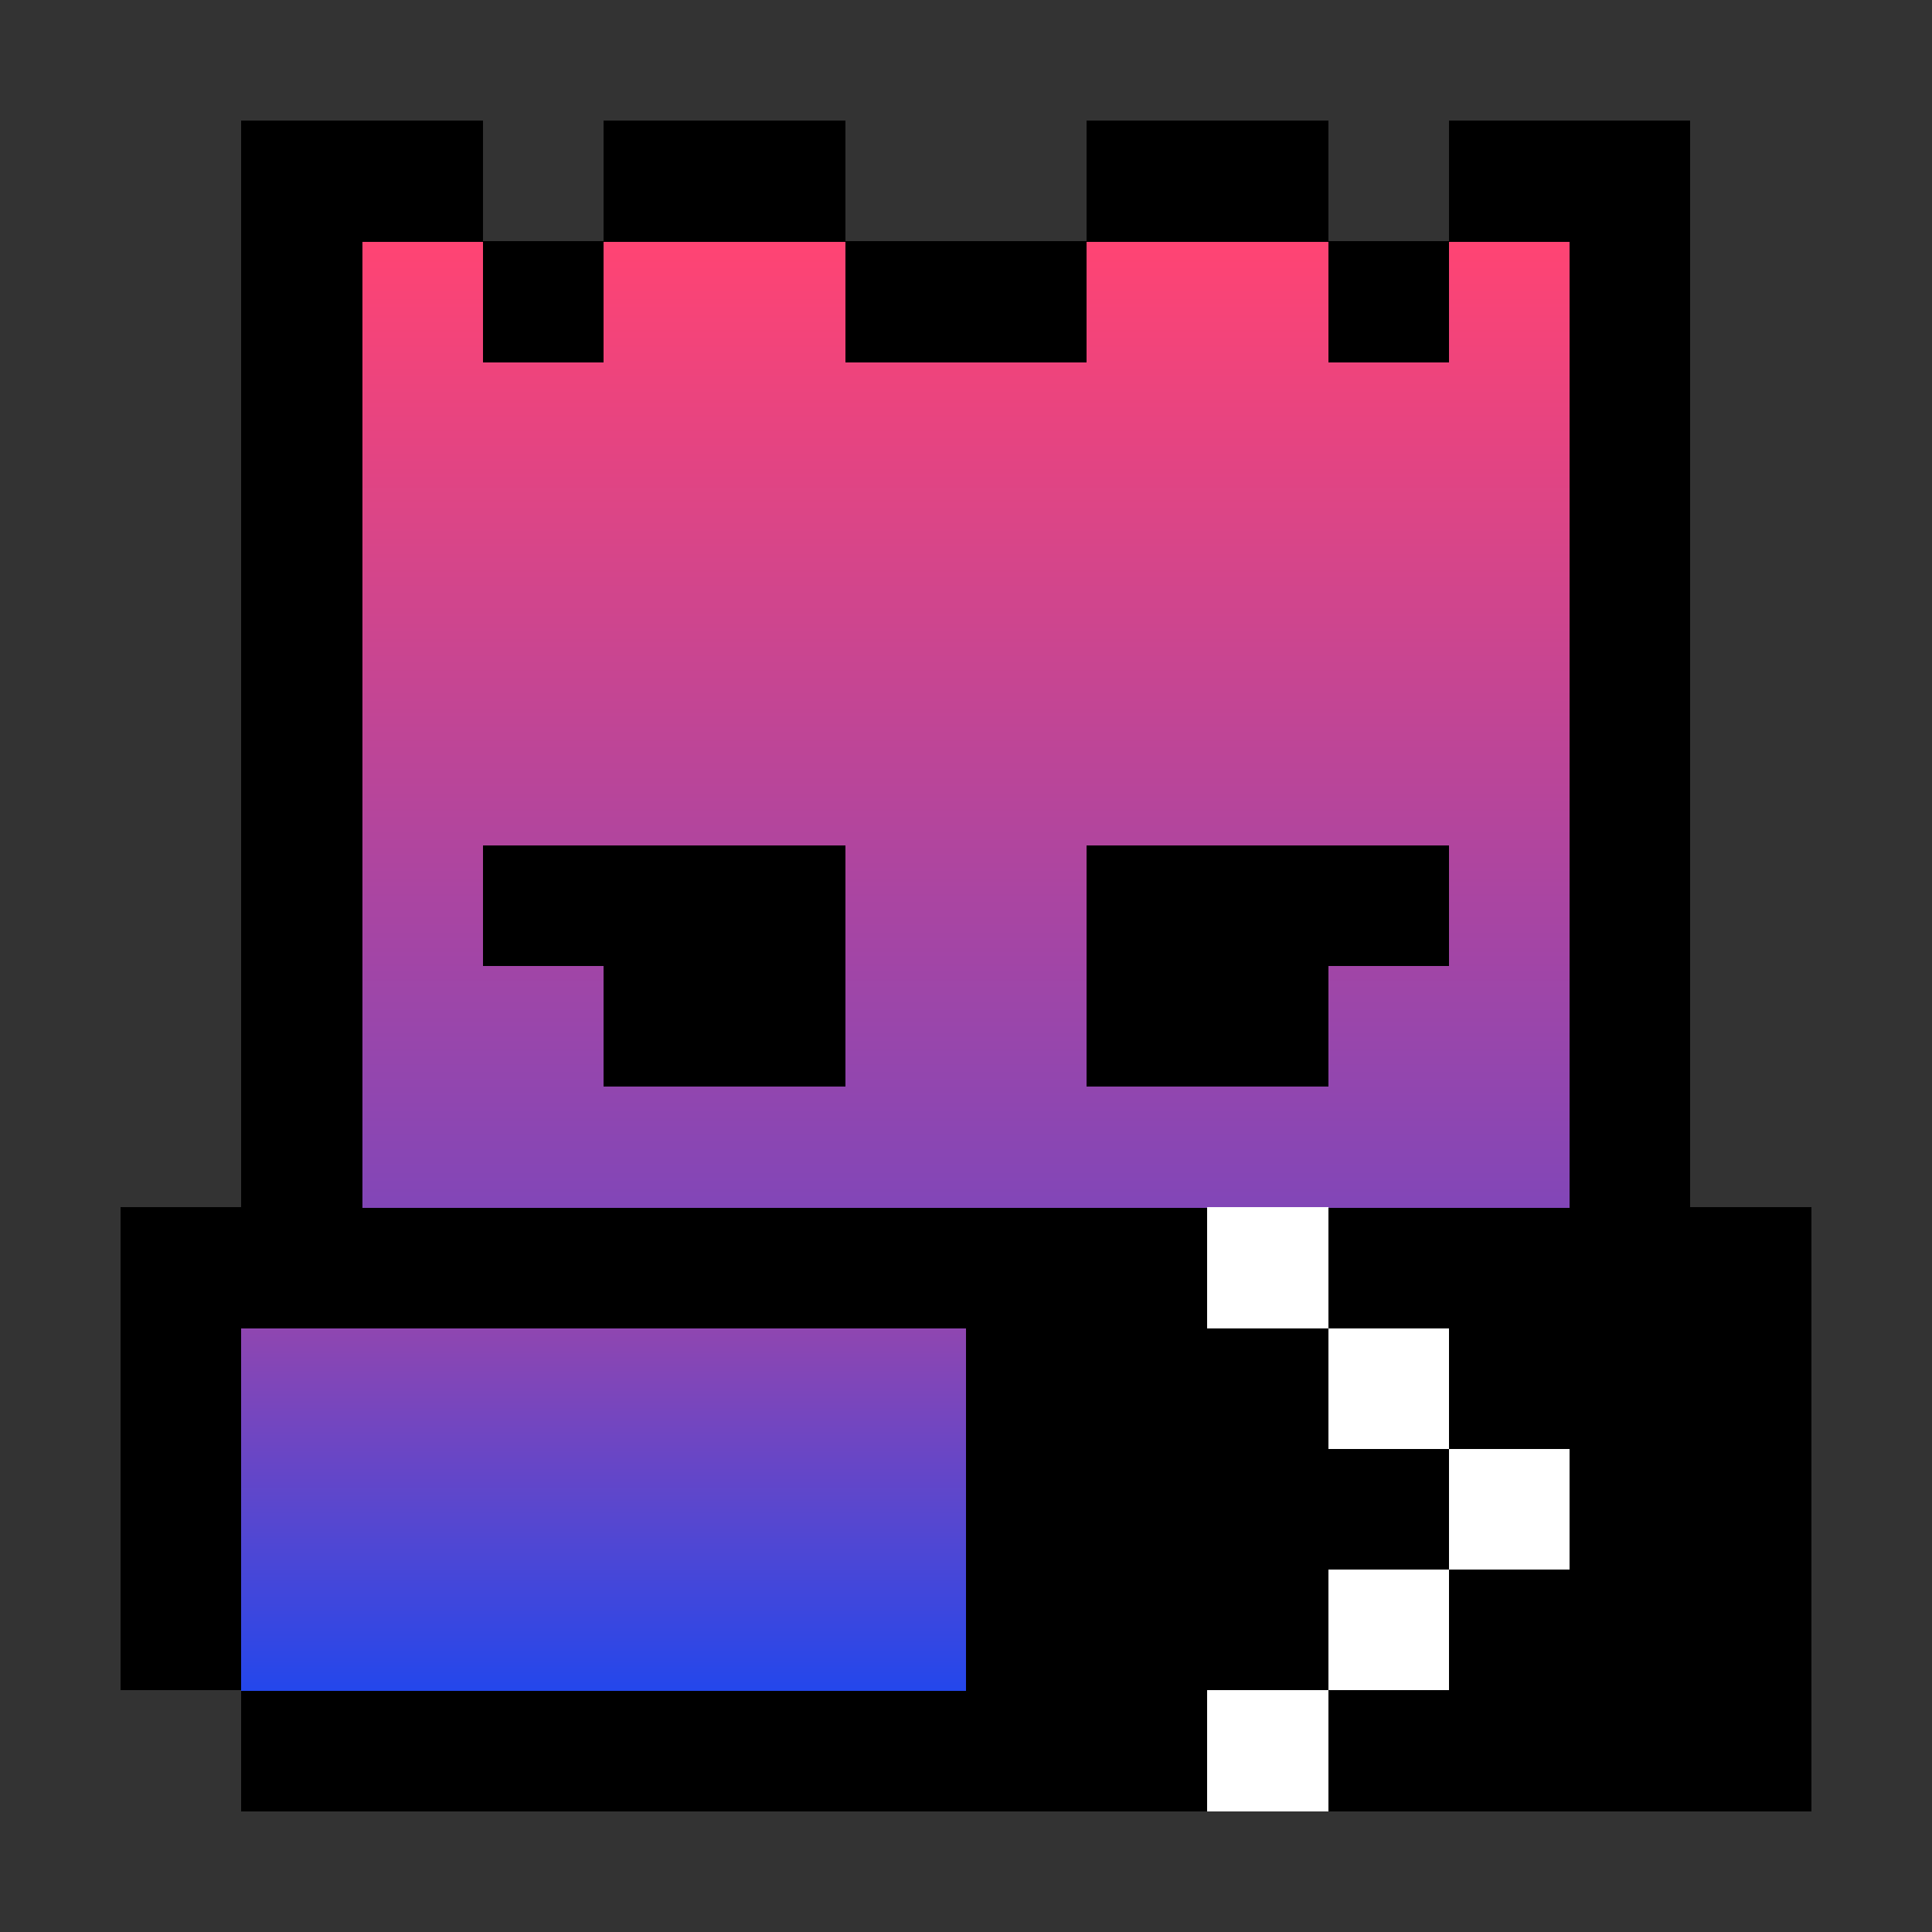 <?xml version="1.0" encoding="UTF-8" standalone="no"?>
<svg
   version="1.1"
   width="1024"
   height="1024"
   shape-rendering="crispEdges"
   id="svg346"
   sodipodi:docname="icon_console.svg"
   inkscape:version="1.2.2 (732a01da63, 2022-12-09)"
   inkscape:export-filename="icon.png"
   inkscape:export-xdpi="24"
   inkscape:export-ydpi="24"
   viewBox="0 0 16 16"
   xmlns:inkscape="http://www.inkscape.org/namespaces/inkscape"
   xmlns:sodipodi="http://sodipodi.sourceforge.net/DTD/sodipodi-0.dtd"
   xmlns:xlink="http://www.w3.org/1999/xlink"
   xmlns="http://www.w3.org/2000/svg"
   xmlns:svg="http://www.w3.org/2000/svg"
   xmlns:rdf="http://www.w3.org/1999/02/22-rdf-syntax-ns#"
   xmlns:cc="http://creativecommons.org/ns#"
   xmlns:dc="http://purl.org/dc/elements/1.1/">
  <rect x="0" y="0" width="16" height="16" fill="#333333" stroke="none"/>
  <title
     id="title815">Pixel Engine Logo</title>
  <defs
     id="defs350">
    <linearGradient
       inkscape:collect="always"
       xlink:href="#linearGradient2958"
       id="linearGradient2992-4"
       x1="8"
       y1="3"
       x2="8"
       y2="24.205"
       gradientUnits="userSpaceOnUse"
       spreadMethod="pad" />
    <linearGradient
       inkscape:collect="always"
       id="linearGradient2958">
      <stop
         style="stop-color:#ff4473;stop-opacity:1;"
         offset="0"
         id="stop2954" />
      <stop
         style="stop-color:#0048ff;stop-opacity:1;"
         offset="1"
         id="stop2956" />
    </linearGradient>
    <linearGradient
       inkscape:collect="always"
       xlink:href="#linearGradient2958"
       id="linearGradient2952"
       gradientUnits="userSpaceOnUse"
       x1="8"
       y1="3"
       x2="8"
       y2="20"
       spreadMethod="pad" />
    <linearGradient
       inkscape:collect="always"
       xlink:href="#linearGradient2958"
       id="linearGradient3041"
       gradientUnits="userSpaceOnUse"
       x1="8"
       y1="7.875"
       x2="8"
       y2="15"
       spreadMethod="pad" />
    <linearGradient
       inkscape:collect="always"
       xlink:href="#linearGradient2958"
       id="linearGradient3039"
       gradientUnits="userSpaceOnUse"
       x1="8"
       y1="2"
       x2="8"
       y2="18.312"
       spreadMethod="pad" />
  </defs>
  <sodipodi:namedview
     id="namedview348"
     pagecolor="#ffffff"
     bordercolor="#000000"
     borderopacity="0.25"
     inkscape:showpageshadow="2"
     inkscape:pageopacity="0.0"
     inkscape:pagecheckerboard="0"
     inkscape:deskcolor="#d1d1d1"
     showgrid="true"
     inkscape:lockguides="false"
     inkscape:zoom="0.47656425"
     inkscape:cx="525.63742"
     inkscape:cy="705.0466"
     inkscape:window-width="1920"
     inkscape:window-height="1057"
     inkscape:window-x="-8"
     inkscape:window-y="-8"
     inkscape:window-maximized="1"
     inkscape:current-layer="svg346">
    <inkscape:grid
       type="xygrid"
       id="grid2096"
       originx="0"
       originy="0"
       spacingx="0.016"
       spacingy="0.016"
       empspacing="32" />
  </sodipodi:namedview>
  <path
     style="fill:#000000;fill-opacity:1;stroke-width:1"
     d="M 2,1 V 10 H 1 v 4 H 2 V 15 H 14 L 15,15 15,14 V 10 H 14 V 1 H 12 V 2 H 11 V 1 H 9 V 2 H 7 V 1 H 5 V 2 H 4 V 1 Z"
     id="path736-1"
     sodipodi:nodetypes="cc" />
  <g
     id="g2961-8"
     style="fill:url(#linearGradient2992-4);fill-opacity:1;fill-rule:nonzero"
     transform="matrix(1,0,0,1,5.72e-6,4.39e-5)">
    <g
       id="g2950"
       style="fill:url(#linearGradient2952);fill-opacity:1">
      <path
         style="fill:url(#linearGradient3041);fill-opacity:1;fill-rule:nonzero"
         d="m 2,11 6,-4e-6 v 3 L 2,14 Z"
         id="path1953-7"
         sodipodi:nodetypes="ccccc" />
      <path
         id="path2087-0"
         style="fill:url(#linearGradient3039);fill-opacity:1;fill-rule:nonzero"
         d="m 3,2 v 8 H 13 V 2 H 12 V 3 H 11 V 2 H 9 V 3 H 7 V 2 H 5 V 3 H 4 V 2 Z M 4,7 H 7 V 9 H 5 V 8 H 4 Z m 5,0 h 3 V 8 H 11 V 9 H 9 Z" />
    </g>
  </g>
  <path
     style="fill:#ffffff;stroke-width:0.011"
     d="m 11,11 h 1 v 1 h -1 z"
     id="path1693"
     sodipodi:nodetypes="ccccc" />
  <path
     style="fill:#ffffff;stroke-width:0.016"
     d="m 12,12 h 1 v 1 h -1 z"
     id="path1695" />
  <path
     style="fill:#ffffff;stroke-width:0.011"
     d="m 12,13 v 1 h -1 v -1 z"
     id="path1697"
     sodipodi:nodetypes="ccccc" />
  <path
     style="fill:#ffffff;stroke-width:0.011"
     d="m 11,14 v 1 h -1 v -1 z"
     id="path1697-5"
     sodipodi:nodetypes="ccccc" />
  <path
     style="fill:#ffffff;stroke-width:0.011"
     d="m 11,10 v 1 h -1 v -1 z"
     id="path1697-5-8"
     sodipodi:nodetypes="ccccc" />
</svg>
